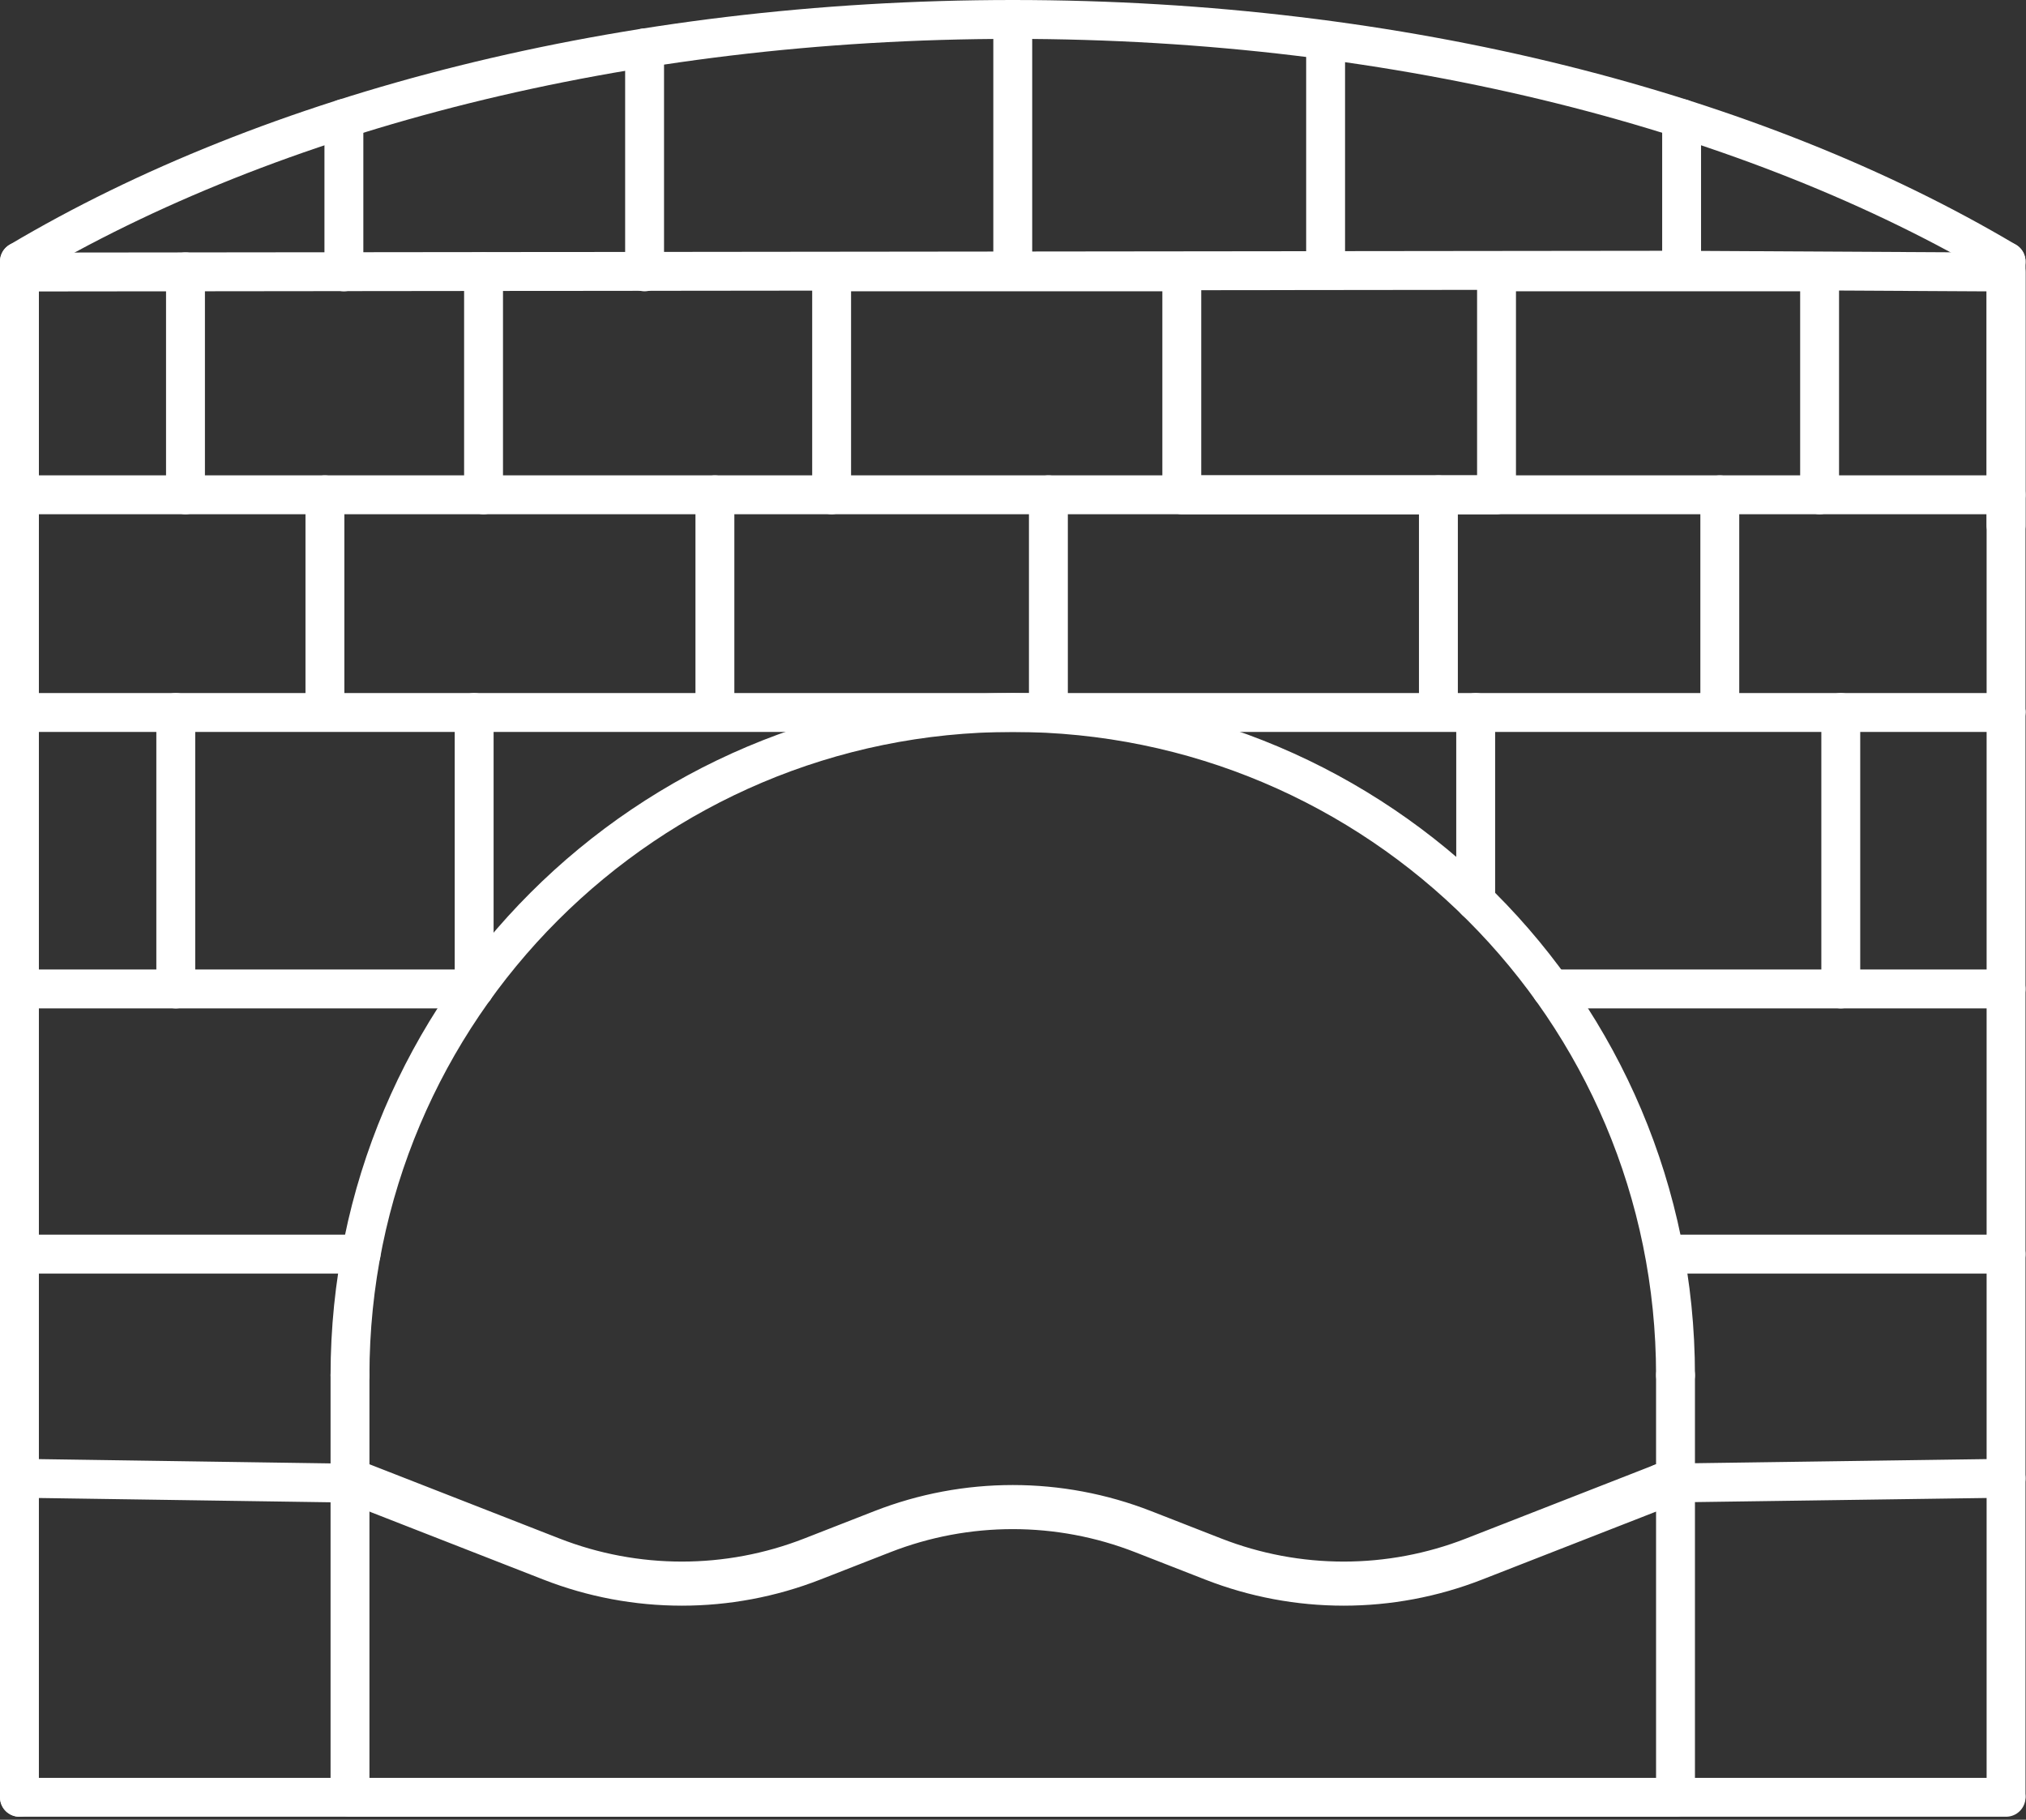 <?xml version="1.0" encoding="UTF-8" standalone="no"?><!DOCTYPE svg PUBLIC "-//W3C//DTD SVG 1.1//EN" "http://www.w3.org/Graphics/SVG/1.1/DTD/svg11.dtd"><svg width="100%" height="100%" viewBox="0 0 521 468" version="1.1" xmlns="http://www.w3.org/2000/svg" xmlns:xlink="http://www.w3.org/1999/xlink" xml:space="preserve" xmlns:serif="http://www.serif.com/" style="fill-rule:evenodd;clip-rule:evenodd;stroke-linecap:round;stroke-linejoin:round;stroke-miterlimit:1.5;"><rect x="0" y="0" width="521" height="468" fill="#333333" stroke="none"/><path d="M90.006,353.668c-0,-94.127 76.304,-170.431 170.431,-170.431c94.126,-0 170.431,76.304 170.431,170.431" style="fill:none;stroke:#fff;stroke-width:10px;"/><path d="M5,67.248c64.63,-38.386 155.187,-62.248 255.437,-62.248c100.249,0 190.807,23.862 255.436,62.248" style="fill:none;stroke:#fff;stroke-width:10px;"/><path d="M165.761,12.329l-0,57.585" style="fill:none;stroke:#fff;stroke-width:10px;"/><path d="M88.436,69.914l-0,-39.436" style="fill:none;stroke:#fff;stroke-width:10px;"/><path d="M340.891,67.248l-0,-56.847" style="fill:none;stroke:#fff;stroke-width:10px;"/><path d="M432.438,30.478l-0,39.014" style="fill:none;stroke:#fff;stroke-width:10px;"/><path d="M90.006,353.668l-0,108.556l340.862,0l-0,-108.556" style="fill:none;stroke:#fff;stroke-width:10px;"/><path d="M90.006,381.431l0.486,-1.249l51.569,20.152c21.402,8.363 45.162,8.363 66.564,-0l18.043,-7.051c21.715,-8.486 45.822,-8.486 67.537,-0l18.044,7.051c21.402,8.363 45.161,8.363 66.563,-0l51.569,-20.152l0.487,1.249l-51.569,20.151c-21.715,8.485 -45.822,8.485 -67.537,0l-18.043,-7.051c-21.403,-8.363 -45.162,-8.363 -66.564,0l-18.044,7.051c-21.715,8.485 -45.822,8.485 -67.536,0l-51.569,-20.151Z" style="fill:none;stroke:#fff;stroke-width:10px;"/><path d="M5,462.224l510.873,0" style="fill:none;stroke:#fff;stroke-width:10px;"/><path d="M90.006,381.431l-85.006,-1.249" style="fill:none;stroke:#fff;stroke-width:10px;"/><path d="M427.187,381.431l88.686,-1.249" style="fill:none;stroke:#fff;stroke-width:10px;"/><path d="M515.873,135.127l0,-65.166l-85.005,-0.469l-425.868,0.469l0,65.166" style="fill:none;stroke:#fff;stroke-width:10px;"/><path d="M5,183.237l510.873,-0" style="fill:none;stroke:#fff;stroke-width:10px;"/><path d="M398.941,254.331l116.932,0m-510.873,0l116.933,0" style="fill:none;stroke:#fff;stroke-width:10px;"/><path d="M45.203,183.237l0,71.094" style="fill:none;stroke:#fff;stroke-width:10px;"/><path d="M430.868,322.538l85.005,0m-510.873,0l87.842,0" style="fill:none;stroke:#fff;stroke-width:10px;"/><path d="M5,183.237l0,-115.989" style="fill:none;stroke:#fff;stroke-width:10px;"/><path d="M5,183.237l0,278.987" style="fill:none;stroke:#fff;stroke-width:10px;"/><path d="M515.873,183.237l0,278.603" style="fill:none;stroke:#fff;stroke-width:10px;"/><path d="M515.873,67.248l0,115.52" style="fill:none;stroke:#fff;stroke-width:10px;"/><path d="M5,127.252l510.873,0" style="fill:none;stroke:#fff;stroke-width:10px;"/><path d="M260.437,5l-0,62.248" style="fill:none;stroke:#fff;stroke-width:10px;"/><path d="M269.603,127.252l0,55.516" style="fill:none;stroke:#fff;stroke-width:10px;"/><path d="M379.483,183.237l-0,48.468" style="fill:none;stroke:#fff;stroke-width:10px;"/><path d="M369.898,127.252l-0,55.516" style="fill:none;stroke:#fff;stroke-width:10px;"/><path d="M442.258,127.252l-0,55.516" style="fill:none;stroke:#fff;stroke-width:10px;"/><path d="M183.843,127.252l0,55.516" style="fill:none;stroke:#fff;stroke-width:10px;"/><path d="M83.557,127.252l0,55.516" style="fill:none;stroke:#fff;stroke-width:10px;"/><path d="M47.698,69.914l0,57.338" style="fill:none;stroke:#fff;stroke-width:10px;"/><path d="M124.348,69.914l-0,57.338" style="fill:none;stroke:#fff;stroke-width:10px;"/><path d="M213.859,127.252l0,-57.338l90.048,-0l-0,57.338l80.936,0l-0,-57.338l83.079,-0l0,57.338" style="fill:none;stroke:#fff;stroke-width:10px;"/><path d="M121.933,183.237l-0,71.094" style="fill:none;stroke:#fff;stroke-width:10px;"/><path d="M473.37,183.237l0,71.094" style="fill:none;stroke:#fff;stroke-width:10px;"/></svg>